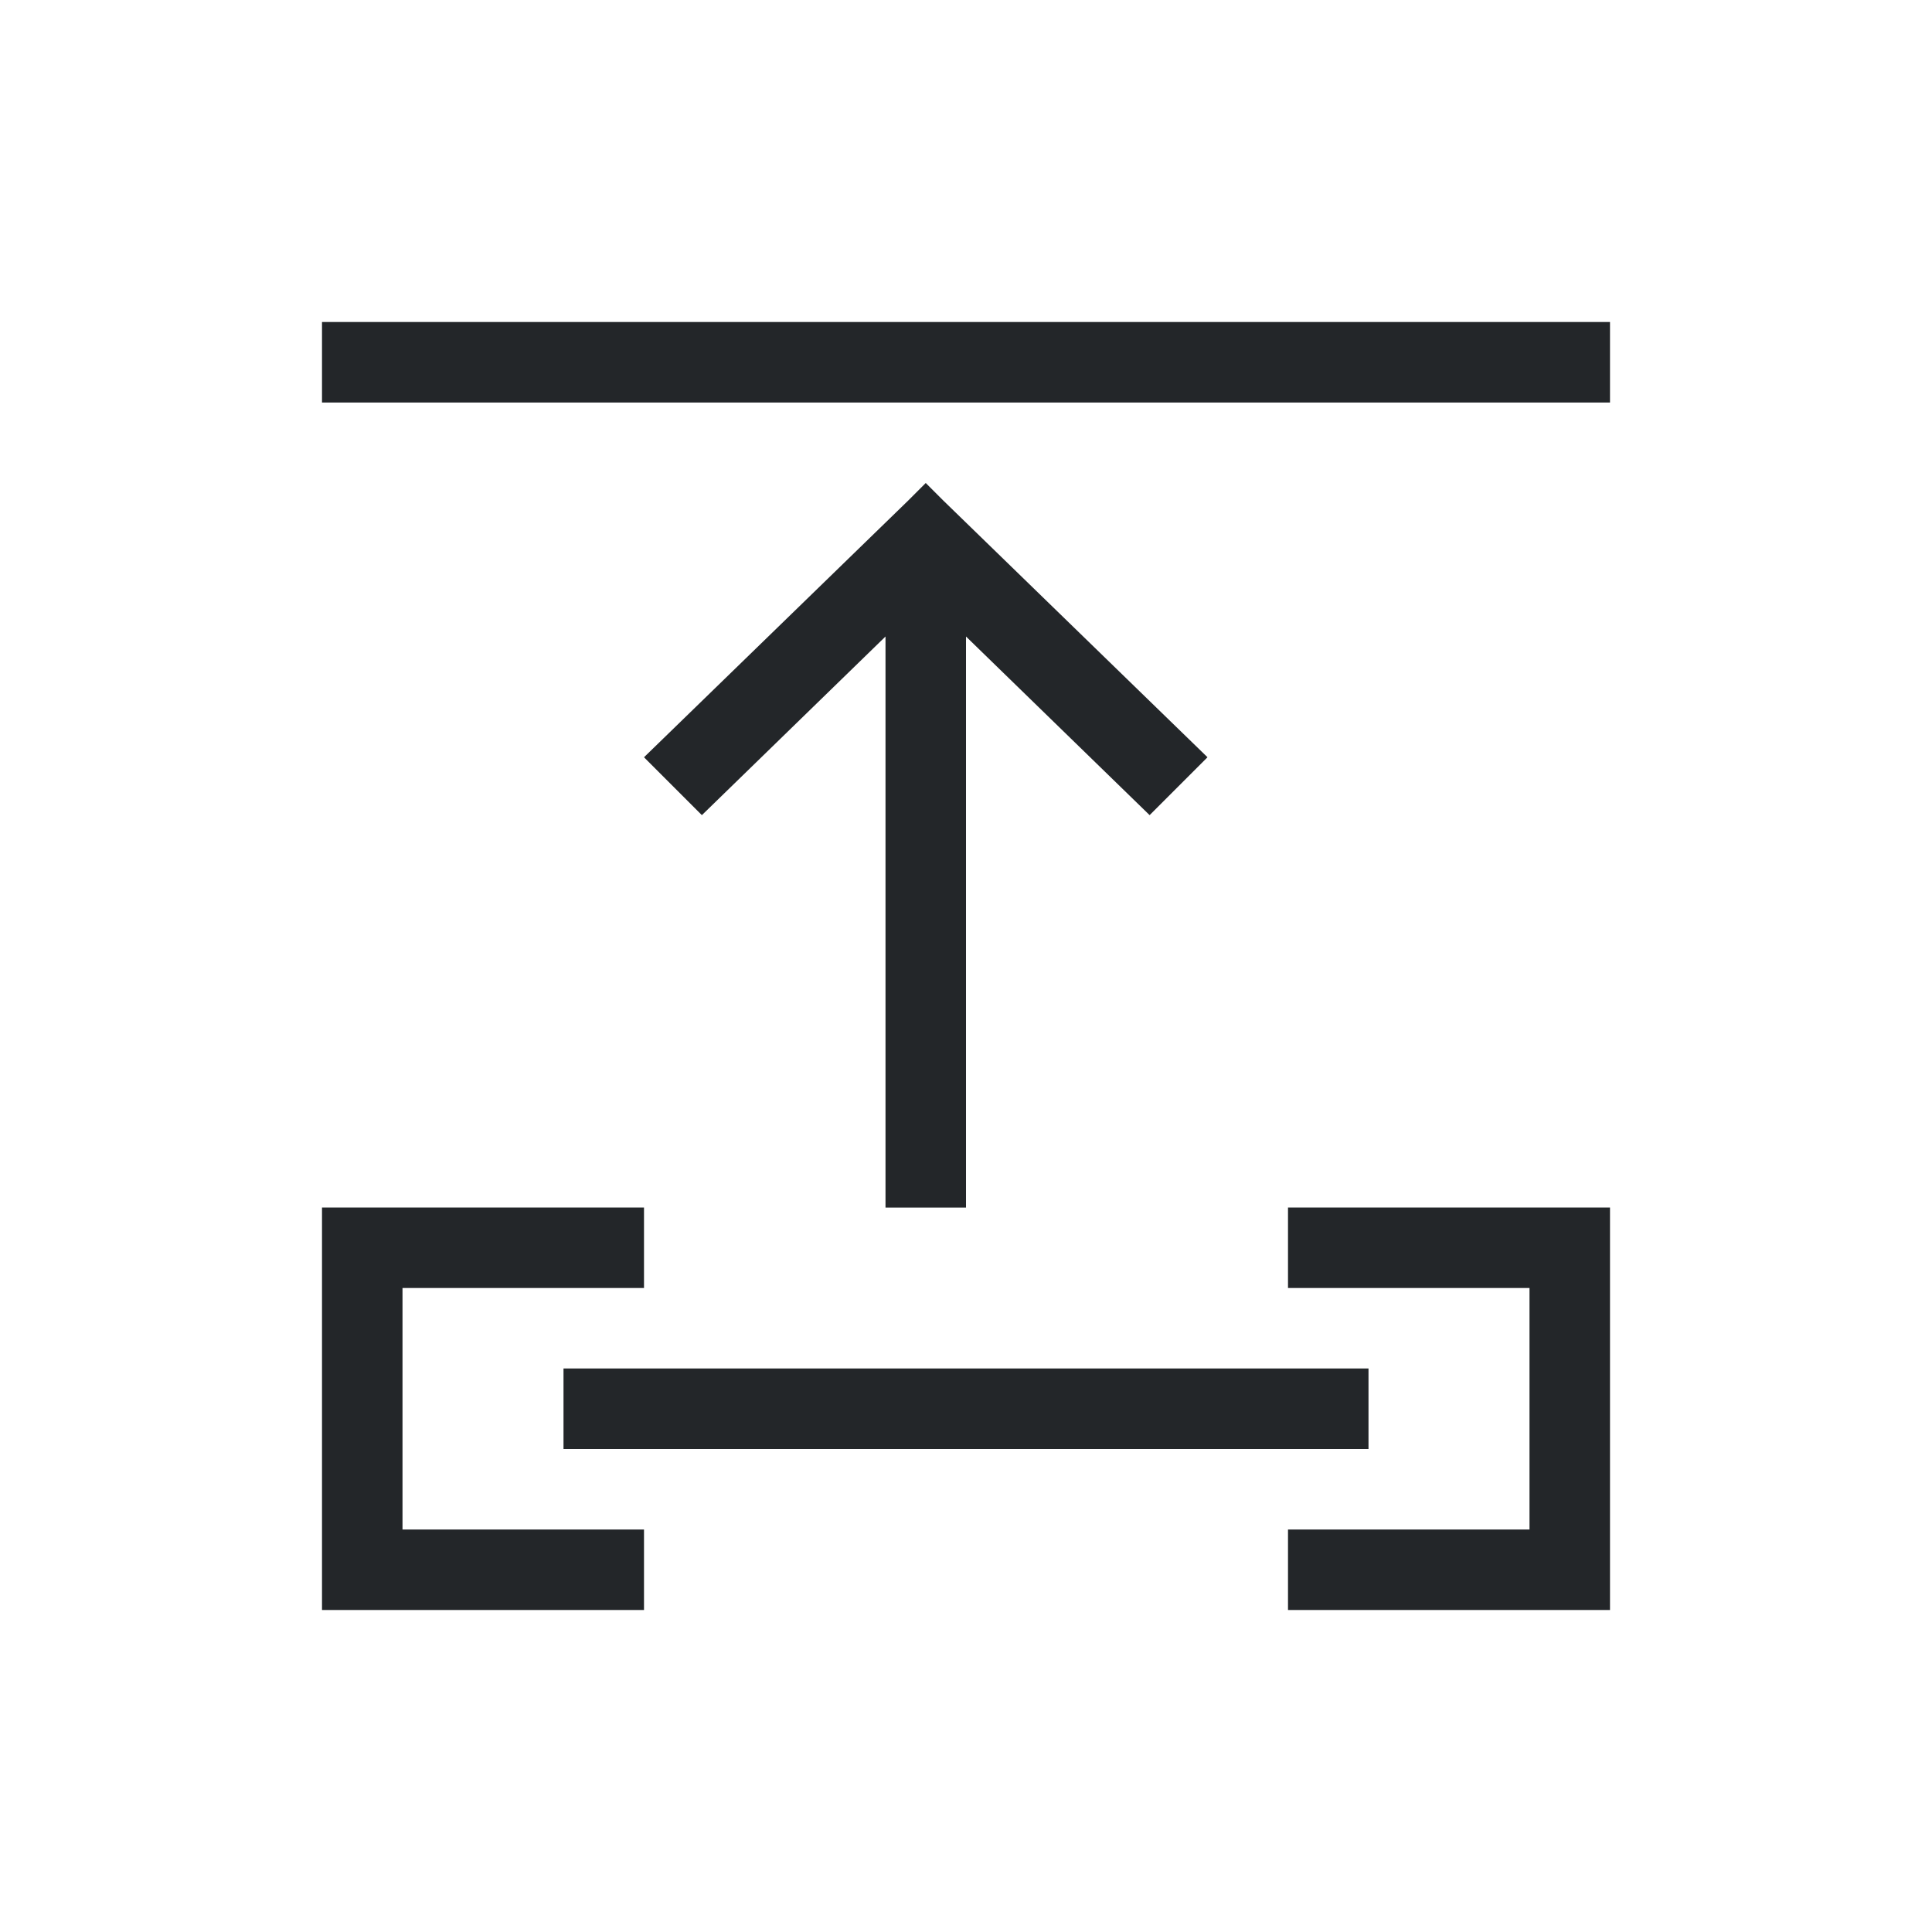 <svg viewBox="0 0 24 24" xmlns="http://www.w3.org/2000/svg"><path d="m4 4v1h16v-1zm7.5 2-.219.219-3.281 3.188.719.719 2.281-2.219v7.094h1v-7.094l2.281 2.219.719-.719-3.281-3.188zm-7.5 9v1 3 1h4v-1h-3v-3h3v-1zm12 0v1h3v3h-3v1h4v-1-3-1zm-9 2v1h10v-1z" fill="#232629"/></svg>